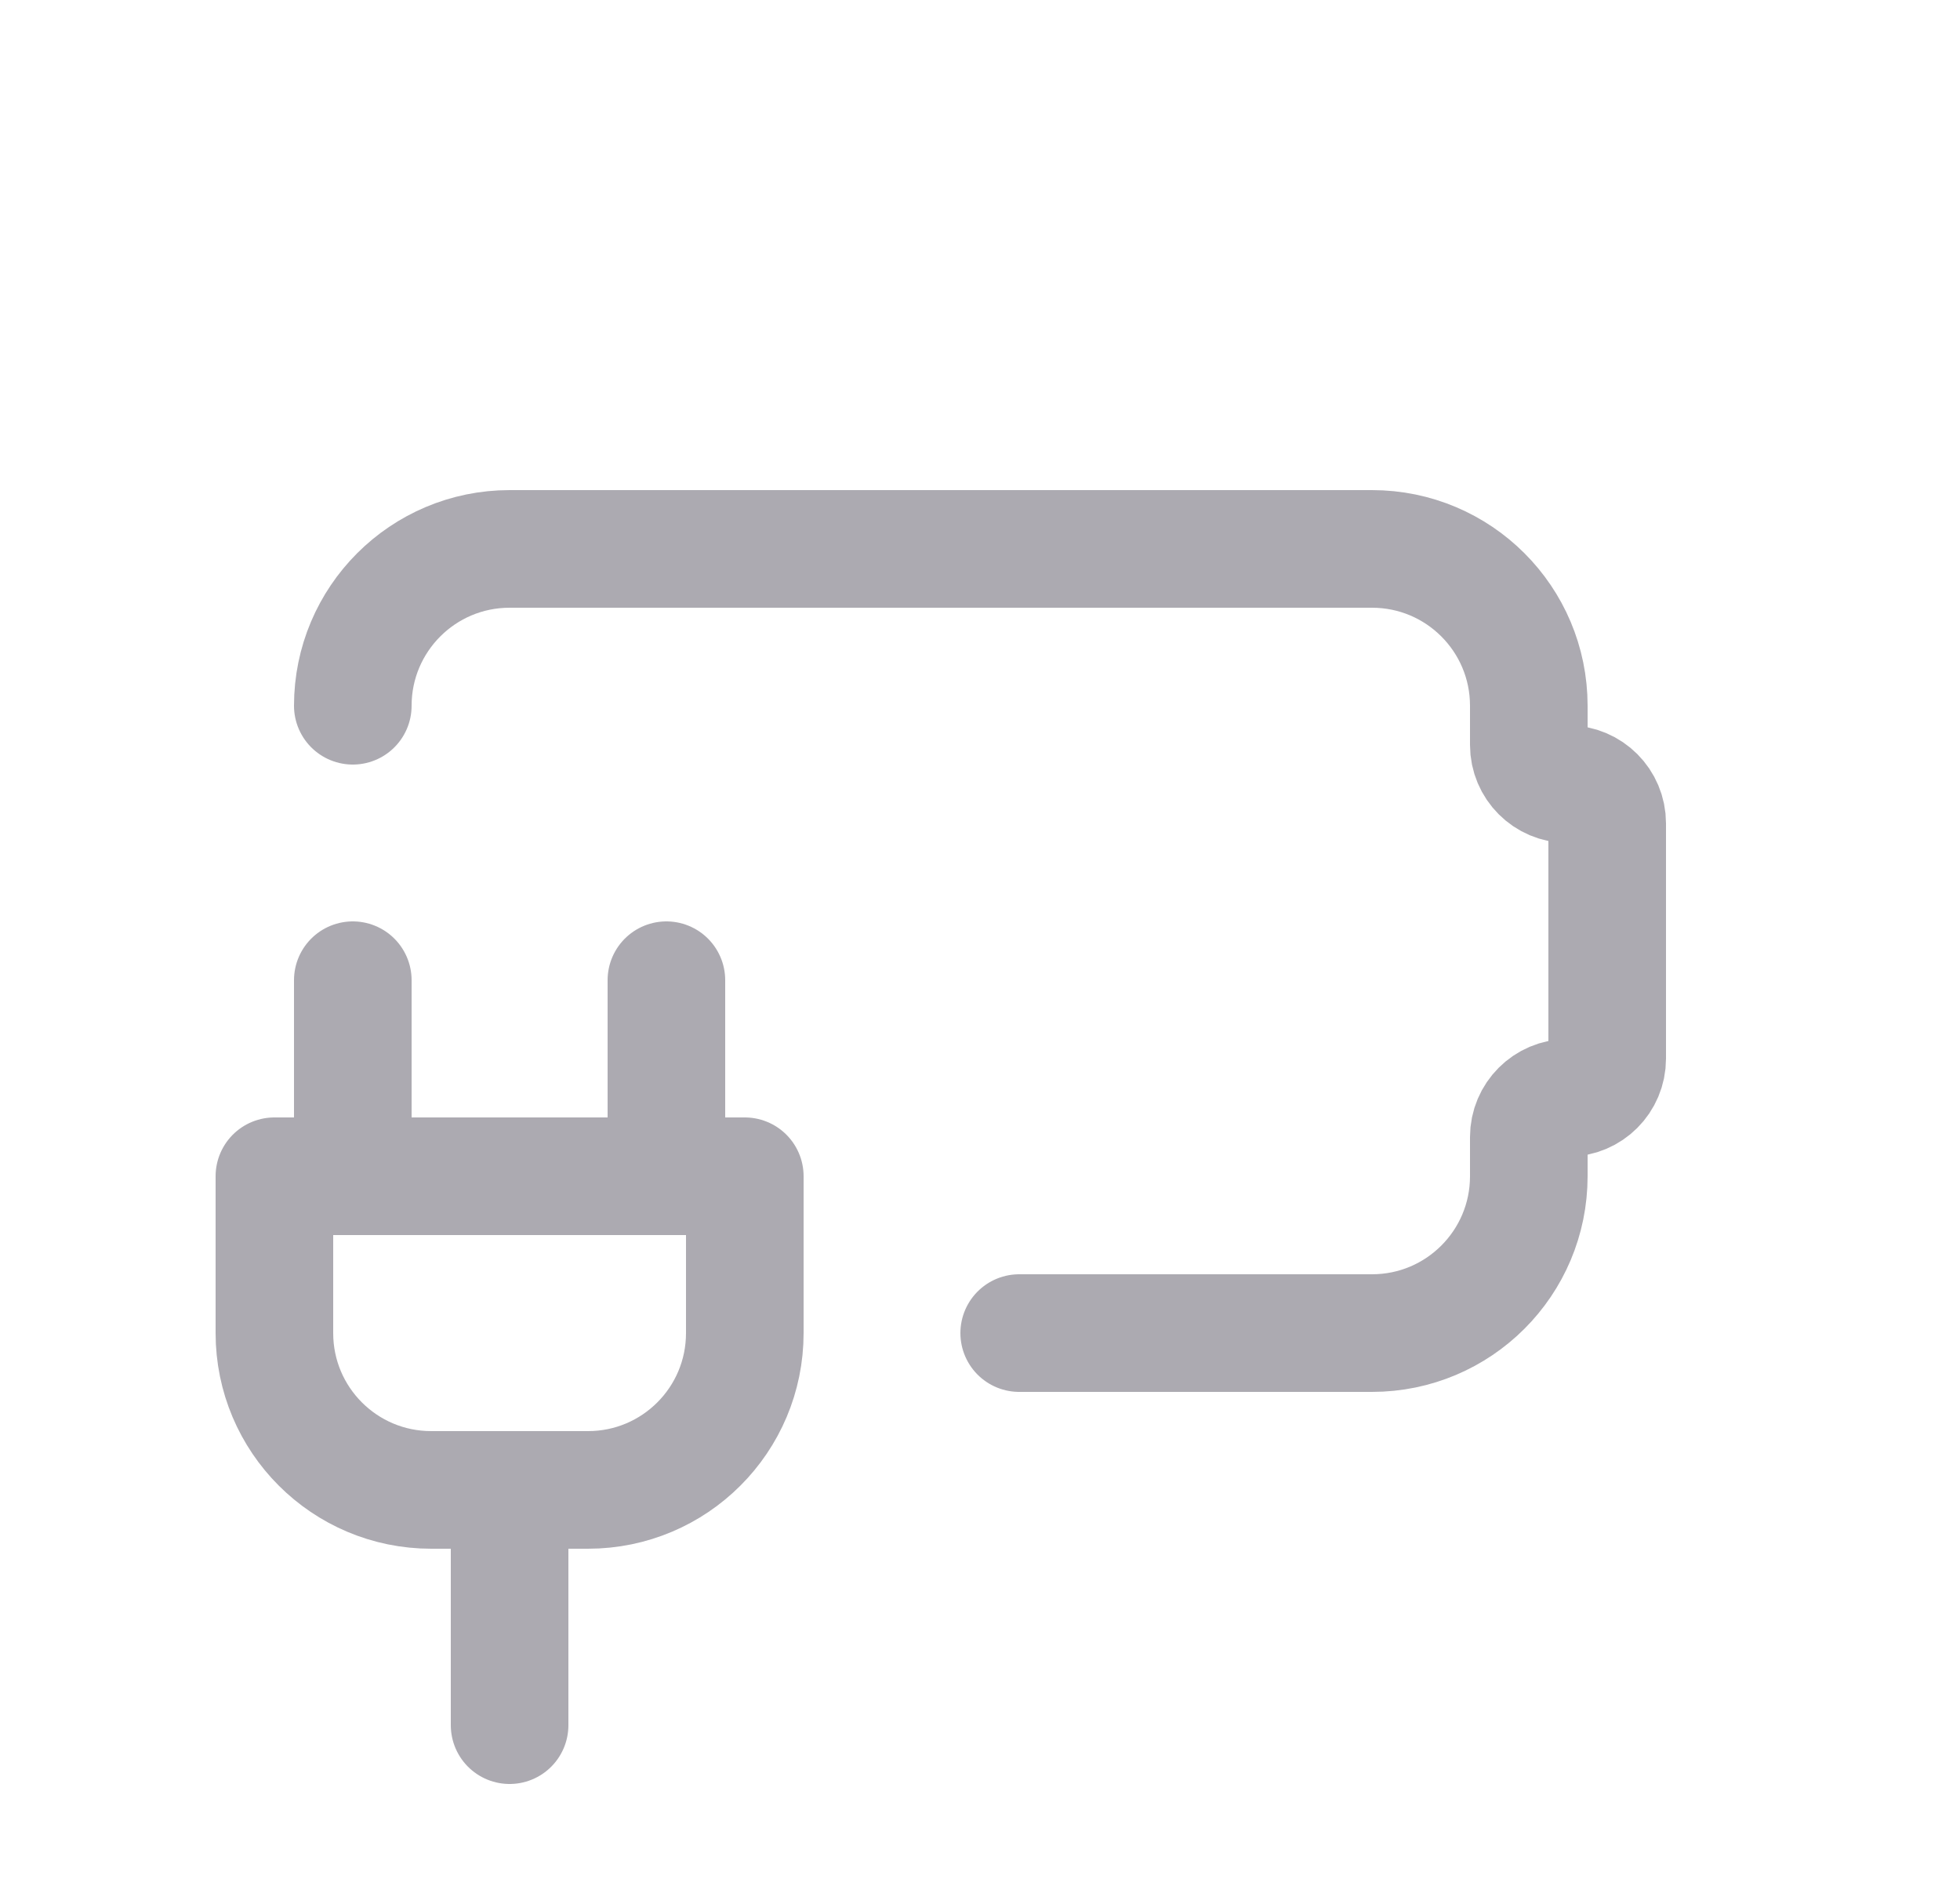 <svg width="25" height="24" viewBox="0 0 25 24" fill="none" xmlns="http://www.w3.org/2000/svg">
<path d="M4.5 9C4.5 7.895 5.395 7 6.5 7H17.5C18.605 7 19.5 7.895 19.5 9V9.5C19.5 9.776 19.724 10 20 10C20.276 10 20.5 10.224 20.5 10.5V13.5C20.5 13.776 20.276 14 20 14C19.724 14 19.5 14.224 19.5 14.5V15C19.5 16.105 18.605 17 17.5 17H13" stroke="#ACAAB1" stroke-width="1.5" stroke-linecap="round" stroke-linejoin="round"/>
<path fill-rule="evenodd" clip-rule="evenodd" d="M3.5 15H9.5V17C9.5 18.105 8.605 19 7.5 19H5.5C4.395 19 3.5 18.105 3.5 17V15Z" stroke="#ACAAB1" stroke-width="1.5" stroke-linecap="round" stroke-linejoin="round"/>
<path d="M6.5 22V19" stroke="#ACAAB1" stroke-width="1.5" stroke-linecap="round" stroke-linejoin="round"/>
<path d="M4.5 15V12.5" stroke="#ACAAB1" stroke-width="1.5" stroke-linecap="round" stroke-linejoin="round"/>
<path d="M8.5 15V12.5" stroke="#ACAAB1" stroke-width="1.5" stroke-linecap="round" stroke-linejoin="round"/>
</svg>

